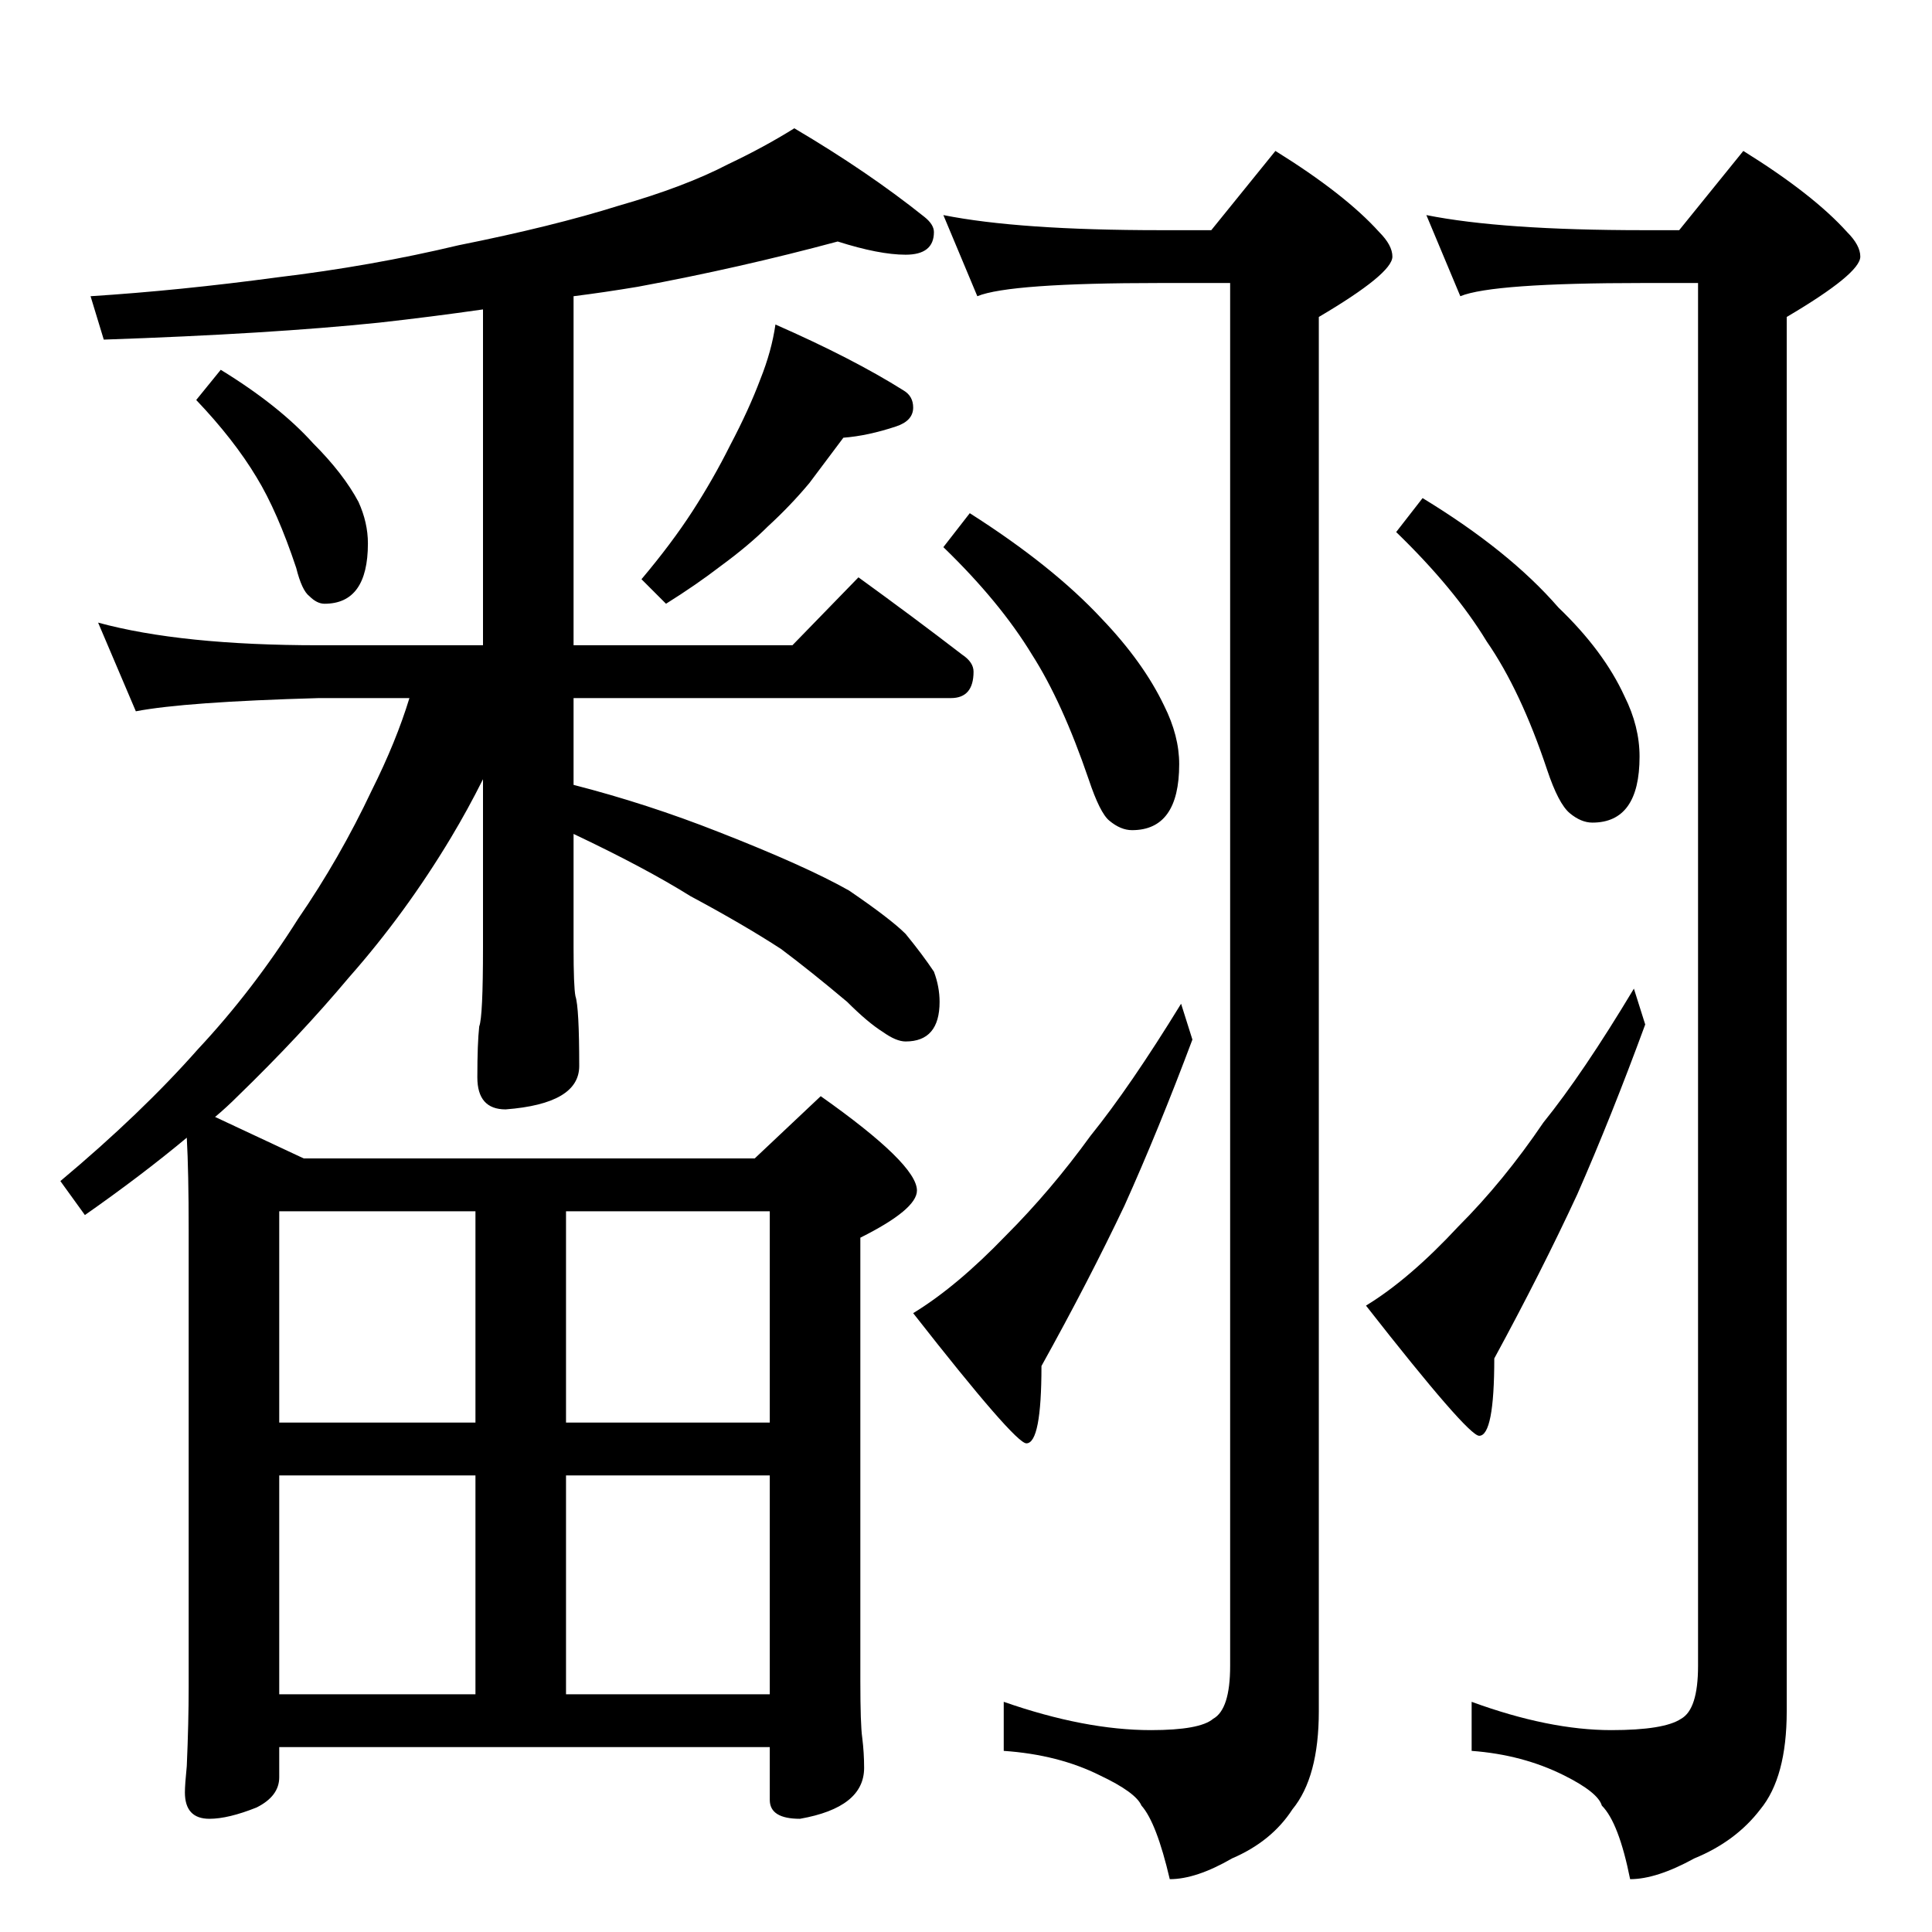 <?xml version="1.0" standalone="no"?>
<!DOCTYPE svg PUBLIC "-//W3C//DTD SVG 1.1//EN" "http://www.w3.org/Graphics/SVG/1.1/DTD/svg11.dtd" >
<svg xmlns="http://www.w3.org/2000/svg" xmlns:xlink="http://www.w3.org/1999/xlink" version="1.1" viewBox="0 -204 1024 1024">
  <g transform="matrix(1 0 0 -1 0 820)">
   <path fill="currentColor"
d="M444 896q-52 -14 -106 -24q-18 -3 -34 -5v-185h116l35 36q29 -21 55 -41q6 -4 6 -9q0 -14 -12 -14h-200v-46q39 -10 77 -25q46 -18 69 -31q22 -15 30 -23q9 -11 15 -20q3 -8 3 -16q0 -21 -18 -21q-5 0 -12 5q-8 5 -19 16q-19 16 -35 28q-20 13 -48 28q-24 15 -62 33v-60
q0 -21 1 -26q2 -6 2 -37q0 -20 -39 -23q-15 0 -15 17q0 18 1 27q2 5 2 42v89q-8 -16 -17 -31q-24 -40 -54 -74q-26 -31 -59 -63q-6 -6 -12 -11l47 -22h239l35 33q51 -36 51 -50q0 -10 -30 -25v-235q0 -23 1 -30q1 -8 1 -16q0 -21 -34 -27q-16 0 -16 10v28h-260v-16
q0 -10 -12 -16q-15 -6 -25 -6q-13 0 -13 14q0 4 1 14q1 23 1 42v242q0 31 -1 49q-24 -20 -54 -41l-13 18q43 36 73 70q29 31 53 69q22 32 39 68q13 26 20 49h-48q-71 -2 -97 -7l-20 47q44 -12 117 -12h87v178q-28 -4 -55 -7q-58 -6 -146 -9l-7 23q47 3 99 10q50 6 96 17
q50 10 85 21q35 10 58 22q19 9 35 19q39 -23 69 -47q5 -4 5 -8q0 -12 -15 -12q-14 0 -36 7zM148 126h104v116h-104v-116zM300 126h108v116h-108v-116zM148 270h104v112h-104v-112zM300 382v-112h108v112h-108zM117 828q31 -19 49 -39q16 -16 24 -31q5 -11 5 -22
q0 -32 -23 -32q-4 0 -8 4q-4 3 -7 15q-10 30 -21 48q-12 20 -32 41zM411 852q41 -18 68 -35q5 -3 5 -9q0 -7 -9 -10q-15 -5 -28 -6l-18 -24q-10 -12 -22 -23q-10 -10 -25 -21q-13 -10 -29 -20l-13 13q16 19 27 36t20 35q10 19 16 35q6 15 8 29zM500 910q40 -8 115 -8h27
l34 42q37 -23 55 -43q7 -7 7 -13q0 -9 -39 -32v-739q0 -35 -14 -52q-11 -17 -32 -26q-19 -11 -33 -11q-7 30 -15 39q-3 7 -22 16q-22 11 -51 13v26q43 -15 78 -15q26 0 33 6q9 5 9 28v733h-37q-80 0 -97 -7zM514 752q44 -28 70 -56q22 -23 33 -46q8 -16 8 -31q0 -35 -25 -35
q-6 0 -12 5q-5 4 -11 22q-14 41 -30 66q-17 28 -47 57zM626 492l6 -19q-18 -48 -36 -88q-19 -40 -44 -85q0 -41 -8 -41q-6 0 -60 69q23 14 49 41q24 24 45 53q21 26 48 70zM756 910q40 -8 115 -8h19l34 42q37 -23 55 -43q7 -7 7 -13q0 -9 -39 -32v-739q0 -35 -14 -52
q-13 -17 -35 -26q-20 -11 -34 -11q-6 30 -15 39q-2 7 -20 16q-22 11 -49 13v26q41 -15 74 -15q28 0 37 6q9 5 9 28v733h-29q-80 0 -97 -7zM754 760q46 -28 72 -58q24 -23 35 -47q8 -16 8 -32q0 -35 -25 -35q-6 0 -12 5t-12 23q-14 42 -32 68q-17 28 -48 58zM866 500l6 -19
q-18 -49 -36 -90q-19 -41 -44 -87q0 -41 -8 -41q-6 0 -60 69q23 14 49 42q24 24 45 55q21 26 48 71z" />
  </g>

</svg>
